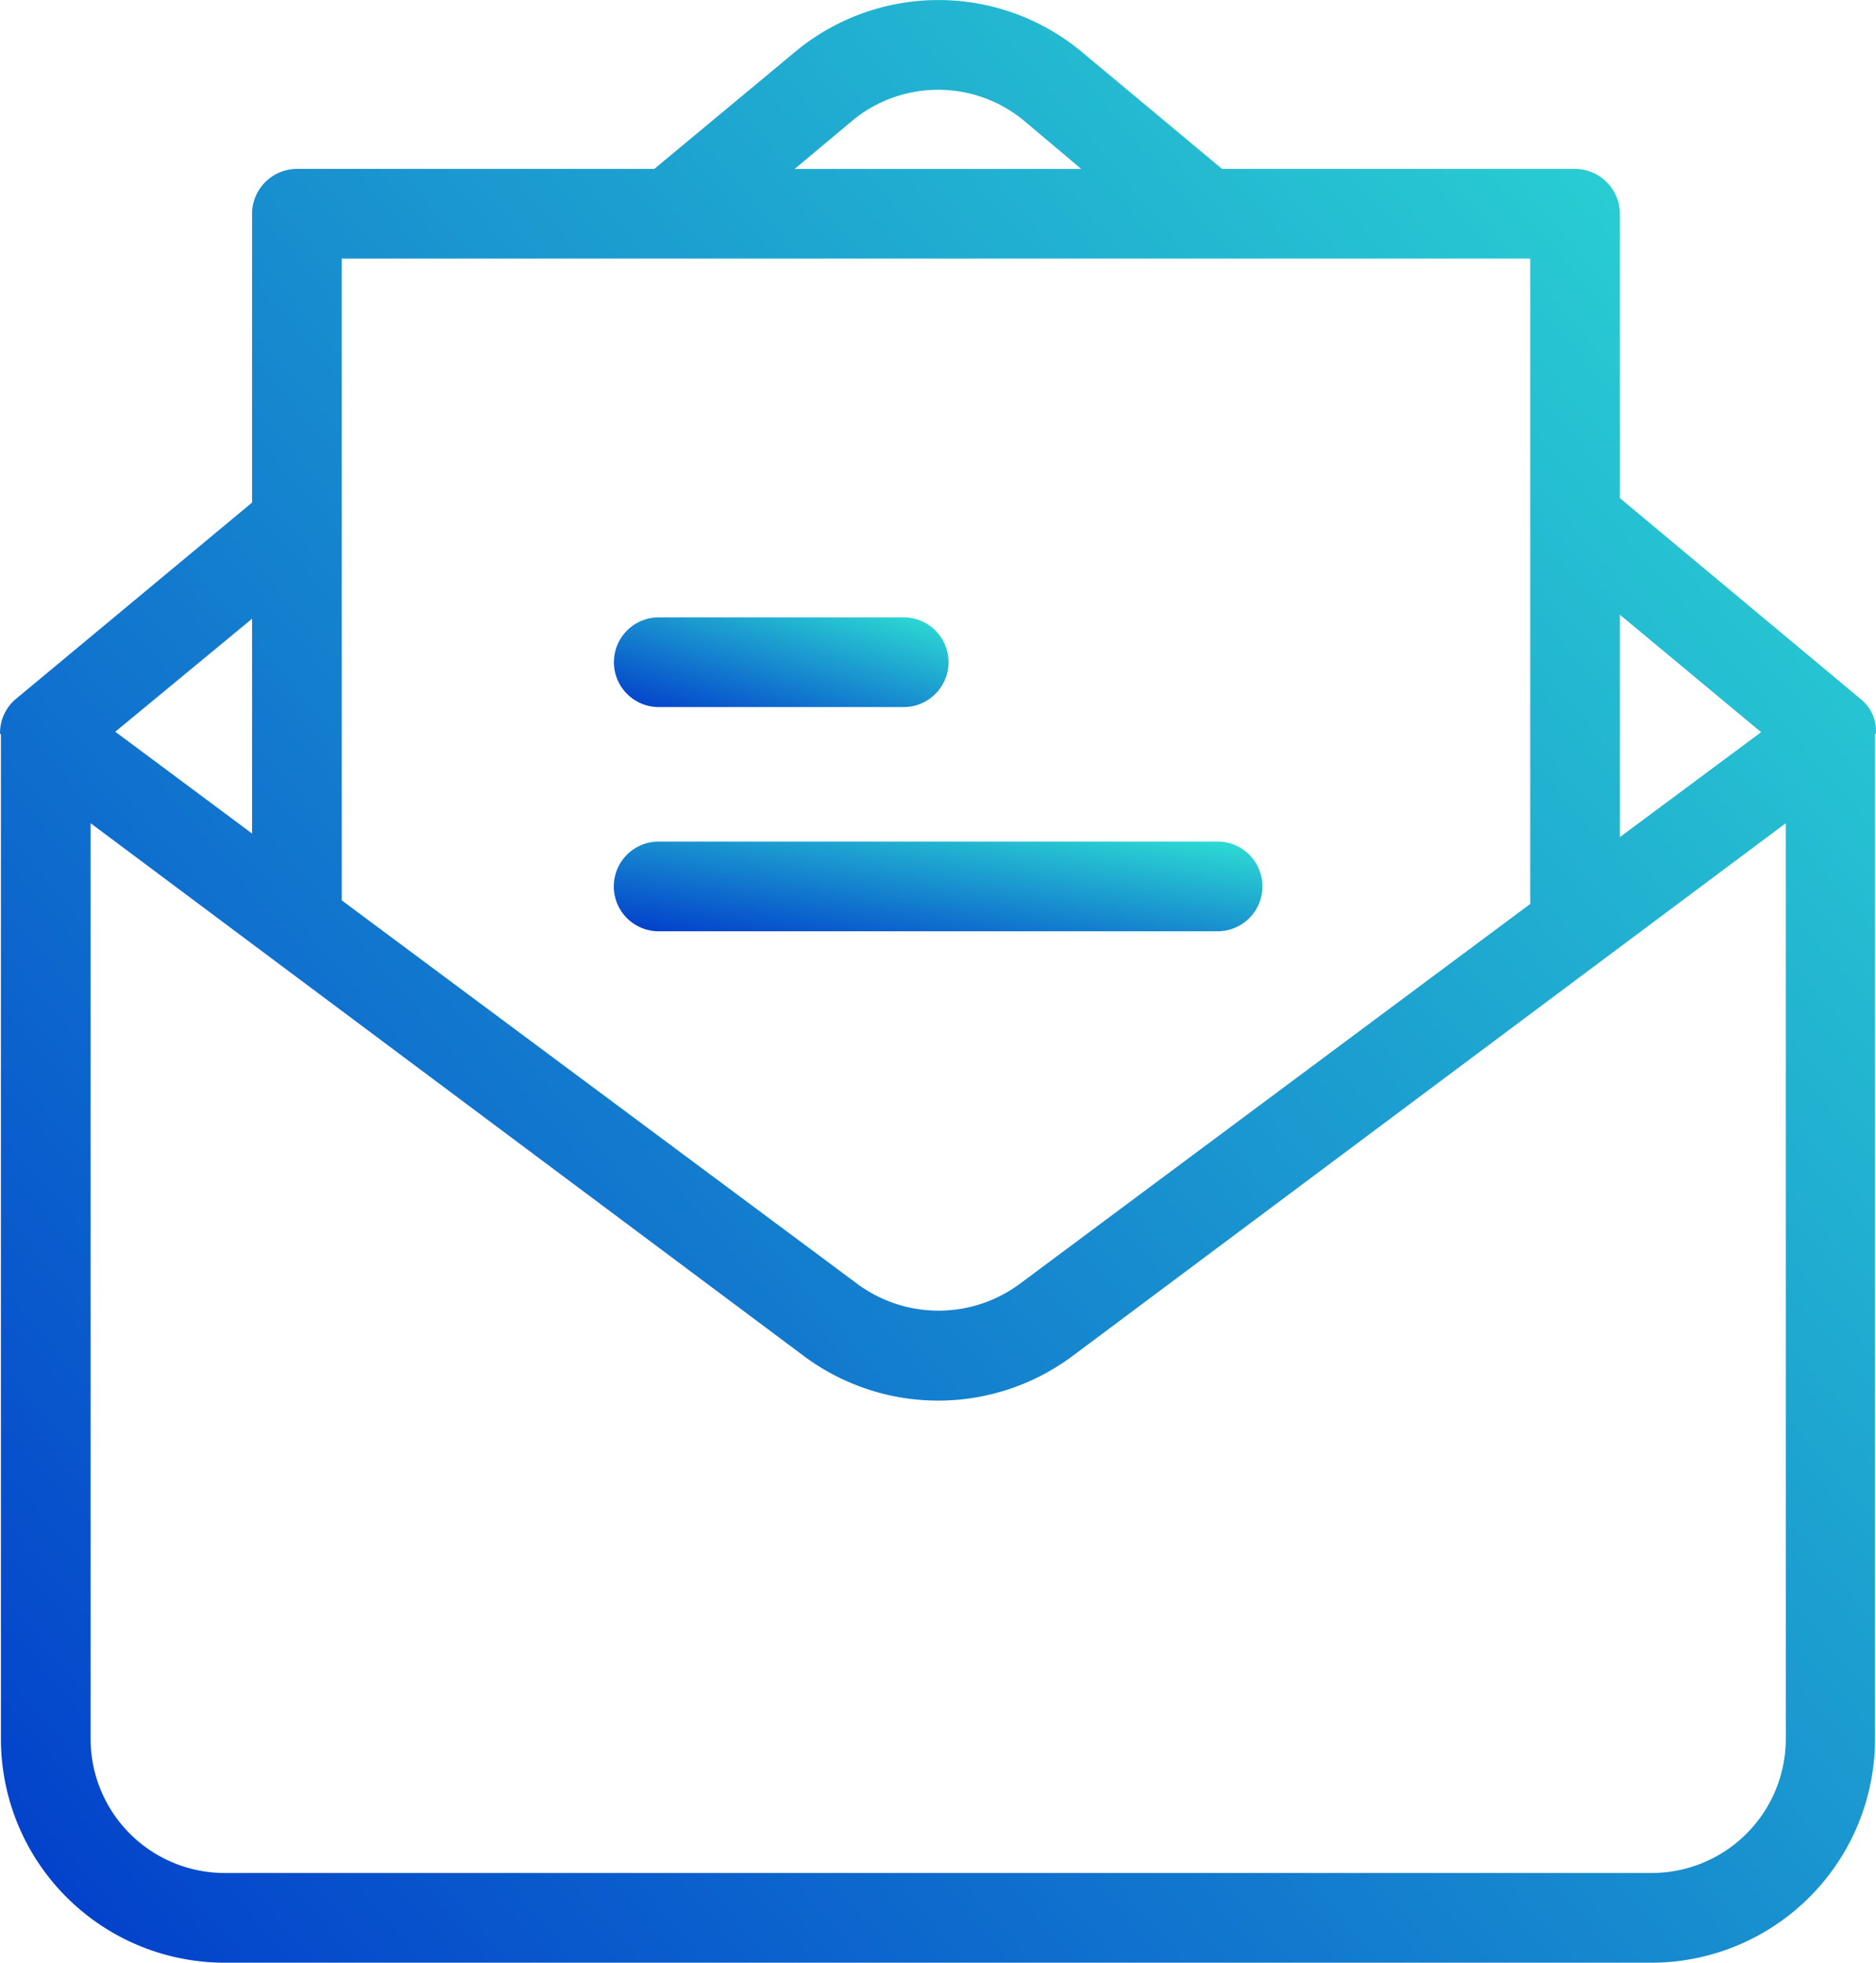 <svg xmlns="http://www.w3.org/2000/svg" xmlns:xlink="http://www.w3.org/1999/xlink" width="46.88" height="49.047" viewBox="0 0 46.88 49.047">
  <defs>
    <linearGradient id="linear-gradient" x1="1" y1="0.091" x2="0" y2="0.976" gradientUnits="objectBoundingBox">
      <stop offset="0" stop-color="#2cd9d3"/>
      <stop offset="1" stop-color="#023ecb"/>
    </linearGradient>
  </defs>
  <g id="invitation" transform="translate(-9.668 0)">
    <g id="Group_67" data-name="Group 67" transform="translate(9.668 0)">
      <g id="Group_66" data-name="Group 66" transform="translate(0 0)">
        <path id="Path_361" data-name="Path 361" d="M56.176,17.479l-6.029-5.032V5.308a1.128,1.128,0,0,0-1.165-1.087H40.206L36.687,1.285a5.6,5.6,0,0,0-7.15.011L26.019,4.221H17.132a1.128,1.128,0,0,0-1.165,1.087v7.251l-5.917,4.92a1.108,1.108,0,0,0-.381.863h.022V43.433a5.594,5.594,0,0,0,5.57,5.615H50.953a5.593,5.593,0,0,0,5.57-5.615V18.341h.022A1.017,1.017,0,0,0,56.176,17.479Zm-6.029-2.118,3.53,2.936-3.53,2.622ZM30.972,3.011a3.365,3.365,0,0,1,4.292.011l1.423,1.2H29.526ZM18.208,6.462h29.7V22.589l-12.764,9.5a3.413,3.413,0,0,1-4.046,0L18.208,22.5V6.462Zm-2.241,9v5.368l-3.418-2.544Zm38.327,27.96a3.355,3.355,0,0,1-3.328,3.384H15.26a3.353,3.353,0,0,1-3.328-3.373V20.572L29.773,33.9a5.615,5.615,0,0,0,6.679,0L54.293,20.572Z" transform="translate(-9.668 0)" fill="url(#linear-gradient)"/>
      </g>
    </g>
    <g id="Group_69" data-name="Group 69" transform="translate(25.044 15.428)">
      <g id="Group_68" data-name="Group 68">
        <path id="Path_362" data-name="Path 362" d="M154.045,137.663h-6.052a1.121,1.121,0,1,0,0,2.241h6.052a1.121,1.121,0,1,0,0-2.241Z" transform="translate(-146.873 -137.663)" fill="url(#linear-gradient)"/>
      </g>
    </g>
    <g id="Group_71" data-name="Group 71" transform="translate(25.044 21.031)">
      <g id="Group_70" data-name="Group 70">
        <path id="Path_363" data-name="Path 363" d="M161.89,187.663h-13.9a1.121,1.121,0,1,0,0,2.241h13.9a1.121,1.121,0,1,0,0-2.241Z" transform="translate(-146.873 -187.663)" fill="url(#linear-gradient)"/>
      </g>
    </g>
  </g>
</svg>
